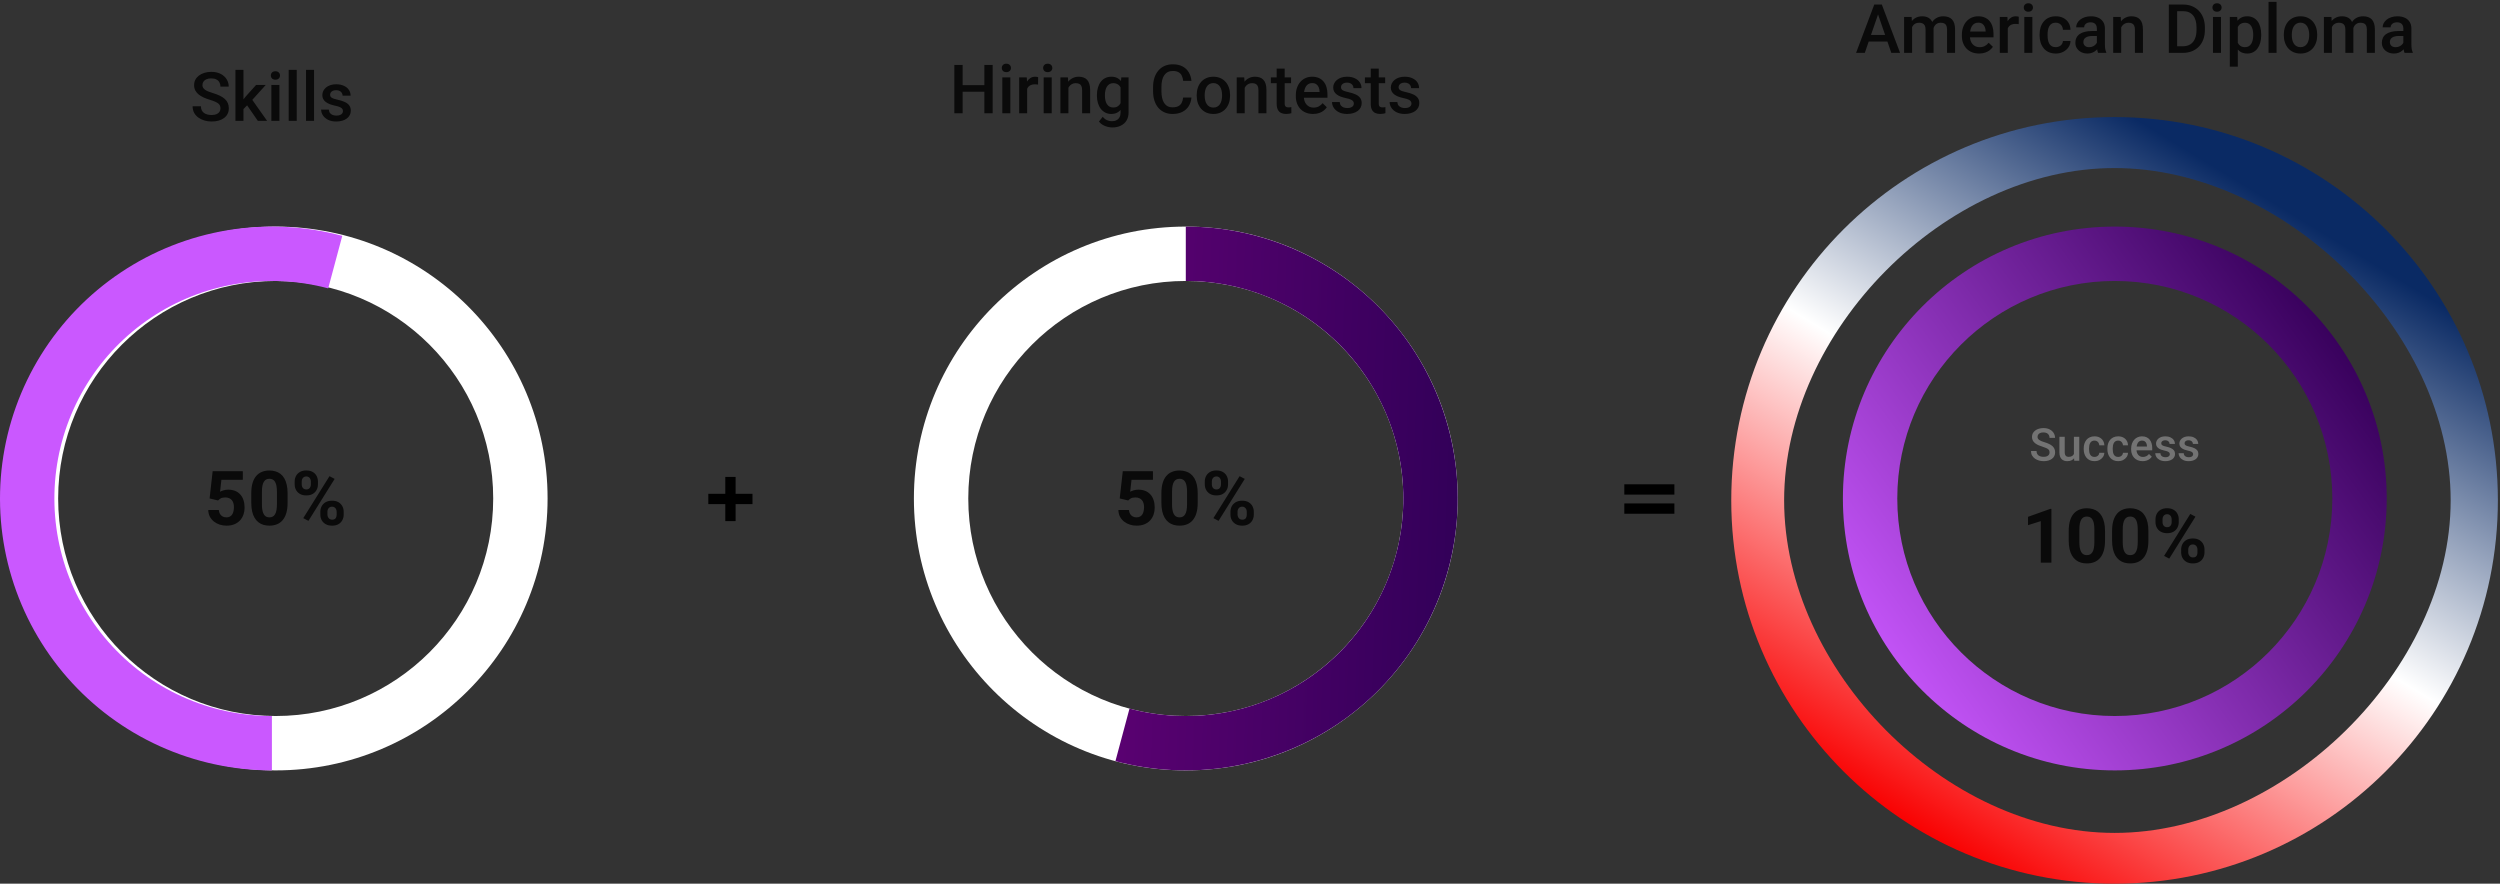 <svg width="662" height="234" viewBox="0 0 662 234" fill="none" xmlns="http://www.w3.org/2000/svg">
<rect x="0" y="0" width="662" height="234" fill="#333333" stroke="none"/>
<path d="M58.377 28.704C58.377 28.44 58.336 28.206 58.254 28.001C58.178 27.796 58.04 27.608 57.841 27.439C57.642 27.269 57.36 27.105 56.997 26.946C56.64 26.782 56.183 26.615 55.626 26.445C55.017 26.258 54.454 26.05 53.938 25.821C53.429 25.587 52.983 25.317 52.602 25.013C52.222 24.702 51.926 24.348 51.715 23.949C51.504 23.545 51.398 23.079 51.398 22.552C51.398 22.03 51.507 21.556 51.724 21.128C51.946 20.7 52.26 20.331 52.664 20.02C53.074 19.704 53.558 19.461 54.114 19.291C54.671 19.115 55.286 19.027 55.96 19.027C56.909 19.027 57.727 19.203 58.412 19.555C59.103 19.906 59.634 20.378 60.003 20.97C60.378 21.561 60.565 22.215 60.565 22.93H58.377C58.377 22.508 58.286 22.136 58.105 21.814C57.929 21.485 57.659 21.227 57.296 21.04C56.938 20.852 56.484 20.759 55.934 20.759C55.412 20.759 54.978 20.838 54.633 20.996C54.287 21.154 54.029 21.368 53.859 21.638C53.69 21.907 53.605 22.212 53.605 22.552C53.605 22.792 53.66 23.012 53.772 23.211C53.883 23.404 54.053 23.586 54.281 23.756C54.51 23.92 54.797 24.075 55.143 24.222C55.488 24.368 55.895 24.509 56.364 24.644C57.073 24.855 57.691 25.089 58.219 25.347C58.746 25.599 59.185 25.886 59.537 26.208C59.889 26.53 60.152 26.896 60.328 27.307C60.504 27.711 60.592 28.171 60.592 28.686C60.592 29.226 60.483 29.712 60.267 30.145C60.05 30.573 59.739 30.939 59.335 31.244C58.937 31.543 58.456 31.774 57.894 31.939C57.337 32.097 56.716 32.176 56.03 32.176C55.415 32.176 54.809 32.094 54.211 31.93C53.619 31.766 53.08 31.517 52.594 31.183C52.107 30.843 51.721 30.421 51.434 29.917C51.147 29.407 51.003 28.812 51.003 28.133H53.209C53.209 28.549 53.279 28.903 53.42 29.196C53.566 29.489 53.769 29.73 54.026 29.917C54.284 30.099 54.583 30.233 54.923 30.321C55.269 30.409 55.638 30.453 56.03 30.453C56.546 30.453 56.977 30.38 57.322 30.233C57.674 30.087 57.938 29.882 58.113 29.618C58.289 29.355 58.377 29.05 58.377 28.704ZM64.468 18.5V32H62.341V18.5H64.468ZM70.374 22.49L66.234 27.078L63.967 29.398L63.413 27.605L65.127 25.487L67.816 22.49H70.374ZM68.273 32L65.189 27.535L66.524 26.05L70.726 32H68.273ZM73.986 22.49V32H71.859V22.49H73.986ZM71.719 19.994C71.719 19.672 71.824 19.405 72.035 19.194C72.252 18.977 72.551 18.869 72.932 18.869C73.307 18.869 73.603 18.977 73.819 19.194C74.036 19.405 74.144 19.672 74.144 19.994C74.144 20.311 74.036 20.574 73.819 20.785C73.603 20.996 73.307 21.102 72.932 21.102C72.551 21.102 72.252 20.996 72.035 20.785C71.824 20.574 71.719 20.311 71.719 19.994ZM78.574 18.5V32H76.447V18.5H78.574ZM83.162 18.5V32H81.035V18.5H83.162ZM90.817 29.425C90.817 29.214 90.765 29.023 90.659 28.854C90.554 28.678 90.352 28.52 90.053 28.379C89.76 28.238 89.326 28.109 88.752 27.992C88.248 27.881 87.785 27.749 87.363 27.597C86.947 27.439 86.59 27.248 86.291 27.025C85.992 26.803 85.761 26.539 85.597 26.234C85.433 25.93 85.351 25.578 85.351 25.18C85.351 24.793 85.436 24.427 85.606 24.081C85.775 23.735 86.019 23.431 86.335 23.167C86.651 22.903 87.035 22.695 87.486 22.543C87.943 22.391 88.453 22.314 89.016 22.314C89.812 22.314 90.495 22.449 91.064 22.719C91.638 22.982 92.077 23.343 92.382 23.8C92.686 24.251 92.839 24.761 92.839 25.329H90.721C90.721 25.077 90.656 24.843 90.527 24.626C90.404 24.403 90.217 24.225 89.965 24.09C89.713 23.949 89.397 23.879 89.016 23.879C88.652 23.879 88.351 23.938 88.11 24.055C87.876 24.166 87.7 24.312 87.583 24.494C87.472 24.676 87.416 24.875 87.416 25.092C87.416 25.25 87.445 25.394 87.504 25.523C87.568 25.645 87.674 25.76 87.82 25.865C87.967 25.965 88.166 26.059 88.418 26.146C88.676 26.234 88.998 26.319 89.385 26.401C90.111 26.554 90.735 26.75 91.257 26.99C91.784 27.225 92.189 27.529 92.47 27.904C92.751 28.273 92.892 28.742 92.892 29.311C92.892 29.732 92.801 30.119 92.619 30.471C92.443 30.816 92.186 31.118 91.846 31.376C91.506 31.628 91.099 31.824 90.624 31.965C90.155 32.105 89.628 32.176 89.042 32.176C88.181 32.176 87.451 32.023 86.853 31.719C86.256 31.408 85.802 31.013 85.491 30.532C85.186 30.046 85.034 29.542 85.034 29.02H87.082C87.106 29.413 87.214 29.727 87.407 29.961C87.606 30.189 87.853 30.356 88.145 30.462C88.444 30.561 88.752 30.611 89.068 30.611C89.449 30.611 89.769 30.561 90.026 30.462C90.284 30.356 90.481 30.216 90.615 30.04C90.75 29.858 90.817 29.653 90.817 29.425Z" fill="#0A0A0A"/>
<path d="M57.746 132.525L55.5 131.988L56.31 124.781H64.299V127.057H58.625L58.273 130.211C58.462 130.1 58.749 129.983 59.133 129.859C59.517 129.729 59.947 129.664 60.422 129.664C61.112 129.664 61.724 129.771 62.258 129.986C62.792 130.201 63.244 130.514 63.615 130.924C63.993 131.334 64.279 131.835 64.475 132.428C64.67 133.02 64.768 133.691 64.768 134.439C64.768 135.071 64.67 135.673 64.475 136.246C64.279 136.812 63.983 137.32 63.586 137.77C63.189 138.212 62.691 138.561 62.092 138.814C61.493 139.068 60.783 139.195 59.963 139.195C59.351 139.195 58.758 139.104 58.185 138.922C57.619 138.74 57.108 138.469 56.652 138.111C56.203 137.753 55.842 137.32 55.568 136.812C55.301 136.298 55.161 135.712 55.148 135.055H57.941C57.98 135.458 58.085 135.807 58.254 136.1C58.43 136.386 58.661 136.607 58.947 136.764C59.234 136.92 59.569 136.998 59.953 136.998C60.311 136.998 60.617 136.93 60.871 136.793C61.125 136.656 61.33 136.467 61.486 136.227C61.643 135.979 61.757 135.693 61.828 135.367C61.906 135.035 61.945 134.677 61.945 134.293C61.945 133.909 61.9 133.561 61.809 133.248C61.717 132.936 61.578 132.665 61.389 132.438C61.2 132.21 60.959 132.034 60.666 131.91C60.38 131.786 60.044 131.725 59.66 131.725C59.139 131.725 58.736 131.806 58.449 131.969C58.169 132.132 57.935 132.317 57.746 132.525ZM76.154 130.641V133.102C76.154 134.169 76.04 135.09 75.812 135.865C75.585 136.633 75.256 137.265 74.826 137.76C74.403 138.248 73.898 138.609 73.312 138.844C72.727 139.078 72.076 139.195 71.359 139.195C70.787 139.195 70.253 139.124 69.758 138.98C69.263 138.831 68.817 138.6 68.42 138.287C68.029 137.975 67.691 137.581 67.404 137.105C67.124 136.624 66.909 136.051 66.76 135.387C66.61 134.723 66.535 133.961 66.535 133.102V130.641C66.535 129.573 66.649 128.658 66.877 127.896C67.111 127.128 67.44 126.5 67.863 126.012C68.293 125.523 68.801 125.165 69.387 124.938C69.973 124.703 70.624 124.586 71.34 124.586C71.913 124.586 72.443 124.661 72.932 124.811C73.426 124.954 73.872 125.178 74.269 125.484C74.667 125.79 75.005 126.184 75.285 126.666C75.565 127.141 75.78 127.711 75.93 128.375C76.079 129.033 76.154 129.788 76.154 130.641ZM73.332 133.473V130.26C73.332 129.745 73.303 129.296 73.244 128.912C73.192 128.528 73.111 128.202 73 127.936C72.889 127.662 72.753 127.441 72.59 127.271C72.427 127.102 72.242 126.979 72.033 126.9C71.825 126.822 71.594 126.783 71.34 126.783C71.021 126.783 70.738 126.845 70.49 126.969C70.249 127.092 70.044 127.291 69.875 127.564C69.706 127.831 69.576 128.189 69.484 128.639C69.4 129.081 69.357 129.622 69.357 130.26V133.473C69.357 133.987 69.383 134.439 69.436 134.83C69.494 135.221 69.579 135.556 69.689 135.836C69.807 136.109 69.943 136.334 70.1 136.51C70.262 136.679 70.448 136.803 70.656 136.881C70.871 136.959 71.106 136.998 71.359 136.998C71.672 136.998 71.949 136.936 72.189 136.812C72.437 136.682 72.645 136.48 72.814 136.207C72.99 135.927 73.12 135.562 73.205 135.113C73.29 134.664 73.332 134.117 73.332 133.473ZM78.029 128.268V127.516C78.029 126.975 78.147 126.484 78.381 126.041C78.615 125.598 78.96 125.243 79.416 124.977C79.872 124.71 80.432 124.576 81.096 124.576C81.779 124.576 82.349 124.71 82.805 124.977C83.267 125.243 83.612 125.598 83.84 126.041C84.074 126.484 84.191 126.975 84.191 127.516V128.268C84.191 128.795 84.074 129.28 83.84 129.723C83.612 130.165 83.27 130.52 82.814 130.787C82.359 131.054 81.796 131.188 81.125 131.188C80.448 131.188 79.878 131.054 79.416 130.787C78.96 130.52 78.615 130.165 78.381 129.723C78.147 129.28 78.029 128.795 78.029 128.268ZM79.894 127.516V128.268C79.894 128.495 79.937 128.714 80.022 128.922C80.113 129.124 80.249 129.29 80.432 129.42C80.62 129.544 80.848 129.605 81.115 129.605C81.395 129.605 81.623 129.544 81.799 129.42C81.975 129.29 82.105 129.124 82.189 128.922C82.274 128.714 82.316 128.495 82.316 128.268V127.516C82.316 127.275 82.271 127.053 82.18 126.852C82.095 126.643 81.962 126.477 81.779 126.354C81.603 126.223 81.376 126.158 81.096 126.158C80.835 126.158 80.614 126.223 80.432 126.354C80.249 126.477 80.113 126.643 80.022 126.852C79.937 127.053 79.894 127.275 79.894 127.516ZM84.826 136.266V135.514C84.826 134.98 84.943 134.492 85.178 134.049C85.419 133.606 85.767 133.251 86.223 132.984C86.685 132.717 87.251 132.584 87.922 132.584C88.599 132.584 89.165 132.717 89.621 132.984C90.077 133.251 90.422 133.606 90.656 134.049C90.891 134.492 91.008 134.98 91.008 135.514V136.266C91.008 136.799 90.891 137.288 90.656 137.73C90.428 138.173 90.087 138.528 89.631 138.795C89.175 139.062 88.612 139.195 87.941 139.195C87.264 139.195 86.695 139.062 86.232 138.795C85.77 138.528 85.419 138.173 85.178 137.73C84.943 137.288 84.826 136.799 84.826 136.266ZM86.701 135.514V136.266C86.701 136.5 86.753 136.721 86.857 136.93C86.962 137.138 87.105 137.304 87.287 137.428C87.476 137.551 87.694 137.613 87.941 137.613C88.254 137.613 88.498 137.551 88.674 137.428C88.85 137.304 88.97 137.138 89.035 136.93C89.107 136.721 89.143 136.5 89.143 136.266V135.514C89.143 135.279 89.097 135.061 89.006 134.859C88.915 134.651 88.778 134.485 88.596 134.361C88.42 134.231 88.195 134.166 87.922 134.166C87.648 134.166 87.421 134.231 87.238 134.361C87.062 134.485 86.929 134.651 86.838 134.859C86.747 135.061 86.701 135.279 86.701 135.514ZM88.615 126.812L81.672 137.926L80.305 137.203L87.248 126.09L88.615 126.812Z" fill="#0A0A0A"/>
<path d="M145 132C145 171.765 112.765 204 73 204C33.236 204 1 171.765 1 132C1 92.236 33.236 60 73 60C112.765 60 145 92.236 145 132ZM15.4 132C15.4 163.812 41.188 189.6 73 189.6C104.812 189.6 130.6 163.812 130.6 132C130.6 100.188 104.812 74.4 73 74.4C41.188 74.4 15.4 100.188 15.4 132Z" fill="white"/>
<path d="M72 204C61.751 204 51.62 201.812 42.285 197.582C32.95 193.352 24.625 187.178 17.867 179.473C11.11 171.767 6.075 162.708 3.1 152.901C0.125 143.093 -0.722 132.763 0.616 122.602C1.954 112.441 5.445 102.682 10.857 93.979C16.269 85.276 23.477 77.828 31.999 72.134C40.52 66.44 50.159 62.631 60.271 60.962C70.383 59.292 80.735 59.801 90.635 62.453L86.908 76.363C78.988 74.241 70.707 73.834 62.617 75.169C54.528 76.505 46.816 79.552 39.999 84.107C33.182 88.662 27.415 94.621 23.086 101.583C18.756 108.546 15.963 116.353 14.893 124.482C13.822 132.611 14.5 140.874 16.88 148.72C19.26 156.566 23.288 163.814 28.694 169.978C34.1 176.143 40.76 181.082 48.228 184.466C55.696 187.85 63.801 189.6 72 189.6V204Z" fill="#CA58FF"/>
<path d="M192.058 137.99V133.492H187.56V130.762H192.058V126.29H194.788V130.762H199.26V133.492H194.788V137.99H192.058Z" fill="black"/>
<path d="M298.746 132.525L296.5 131.988L297.311 124.781H305.299V127.057H299.625L299.273 130.211C299.462 130.1 299.749 129.983 300.133 129.859C300.517 129.729 300.947 129.664 301.422 129.664C302.112 129.664 302.724 129.771 303.258 129.986C303.792 130.201 304.244 130.514 304.615 130.924C304.993 131.334 305.279 131.835 305.475 132.428C305.67 133.02 305.768 133.691 305.768 134.439C305.768 135.071 305.67 135.673 305.475 136.246C305.279 136.812 304.983 137.32 304.586 137.77C304.189 138.212 303.691 138.561 303.092 138.814C302.493 139.068 301.783 139.195 300.963 139.195C300.351 139.195 299.758 139.104 299.186 138.922C298.619 138.74 298.108 138.469 297.652 138.111C297.203 137.753 296.842 137.32 296.568 136.812C296.301 136.298 296.161 135.712 296.148 135.055H298.941C298.98 135.458 299.085 135.807 299.254 136.1C299.43 136.386 299.661 136.607 299.947 136.764C300.234 136.92 300.569 136.998 300.953 136.998C301.311 136.998 301.617 136.93 301.871 136.793C302.125 136.656 302.33 136.467 302.486 136.227C302.643 135.979 302.757 135.693 302.828 135.367C302.906 135.035 302.945 134.677 302.945 134.293C302.945 133.909 302.9 133.561 302.809 133.248C302.717 132.936 302.577 132.665 302.389 132.438C302.2 132.21 301.959 132.034 301.666 131.91C301.38 131.786 301.044 131.725 300.66 131.725C300.139 131.725 299.736 131.806 299.449 131.969C299.169 132.132 298.935 132.317 298.746 132.525ZM317.154 130.641V133.102C317.154 134.169 317.04 135.09 316.812 135.865C316.585 136.633 316.256 137.265 315.826 137.76C315.403 138.248 314.898 138.609 314.312 138.844C313.727 139.078 313.076 139.195 312.359 139.195C311.786 139.195 311.253 139.124 310.758 138.98C310.263 138.831 309.817 138.6 309.42 138.287C309.029 137.975 308.691 137.581 308.404 137.105C308.124 136.624 307.91 136.051 307.76 135.387C307.61 134.723 307.535 133.961 307.535 133.102V130.641C307.535 129.573 307.649 128.658 307.877 127.896C308.111 127.128 308.44 126.5 308.863 126.012C309.293 125.523 309.801 125.165 310.387 124.938C310.973 124.703 311.624 124.586 312.34 124.586C312.913 124.586 313.443 124.661 313.932 124.811C314.426 124.954 314.872 125.178 315.27 125.484C315.667 125.79 316.005 126.184 316.285 126.666C316.565 127.141 316.78 127.711 316.93 128.375C317.079 129.033 317.154 129.788 317.154 130.641ZM314.332 133.473V130.26C314.332 129.745 314.303 129.296 314.244 128.912C314.192 128.528 314.111 128.202 314 127.936C313.889 127.662 313.753 127.441 313.59 127.271C313.427 127.102 313.242 126.979 313.033 126.9C312.825 126.822 312.594 126.783 312.34 126.783C312.021 126.783 311.738 126.845 311.49 126.969C311.249 127.092 311.044 127.291 310.875 127.564C310.706 127.831 310.576 128.189 310.484 128.639C310.4 129.081 310.357 129.622 310.357 130.26V133.473C310.357 133.987 310.383 134.439 310.436 134.83C310.494 135.221 310.579 135.556 310.689 135.836C310.807 136.109 310.943 136.334 311.1 136.51C311.262 136.679 311.448 136.803 311.656 136.881C311.871 136.959 312.105 136.998 312.359 136.998C312.672 136.998 312.949 136.936 313.189 136.812C313.437 136.682 313.645 136.48 313.814 136.207C313.99 135.927 314.12 135.562 314.205 135.113C314.29 134.664 314.332 134.117 314.332 133.473ZM319.029 128.268V127.516C319.029 126.975 319.146 126.484 319.381 126.041C319.615 125.598 319.96 125.243 320.416 124.977C320.872 124.71 321.432 124.576 322.096 124.576C322.779 124.576 323.349 124.71 323.805 124.977C324.267 125.243 324.612 125.598 324.84 126.041C325.074 126.484 325.191 126.975 325.191 127.516V128.268C325.191 128.795 325.074 129.28 324.84 129.723C324.612 130.165 324.27 130.52 323.814 130.787C323.359 131.054 322.796 131.188 322.125 131.188C321.448 131.188 320.878 131.054 320.416 130.787C319.96 130.52 319.615 130.165 319.381 129.723C319.146 129.28 319.029 128.795 319.029 128.268ZM320.895 127.516V128.268C320.895 128.495 320.937 128.714 321.021 128.922C321.113 129.124 321.249 129.29 321.432 129.42C321.62 129.544 321.848 129.605 322.115 129.605C322.395 129.605 322.623 129.544 322.799 129.42C322.975 129.29 323.105 129.124 323.189 128.922C323.274 128.714 323.316 128.495 323.316 128.268V127.516C323.316 127.275 323.271 127.053 323.18 126.852C323.095 126.643 322.962 126.477 322.779 126.354C322.604 126.223 322.376 126.158 322.096 126.158C321.835 126.158 321.614 126.223 321.432 126.354C321.249 126.477 321.113 126.643 321.021 126.852C320.937 127.053 320.895 127.275 320.895 127.516ZM325.826 136.266V135.514C325.826 134.98 325.943 134.492 326.178 134.049C326.419 133.606 326.767 133.251 327.223 132.984C327.685 132.717 328.251 132.584 328.922 132.584C329.599 132.584 330.165 132.717 330.621 132.984C331.077 133.251 331.422 133.606 331.656 134.049C331.891 134.492 332.008 134.98 332.008 135.514V136.266C332.008 136.799 331.891 137.288 331.656 137.73C331.428 138.173 331.087 138.528 330.631 138.795C330.175 139.062 329.612 139.195 328.941 139.195C328.264 139.195 327.695 139.062 327.232 138.795C326.77 138.528 326.419 138.173 326.178 137.73C325.943 137.288 325.826 136.799 325.826 136.266ZM327.701 135.514V136.266C327.701 136.5 327.753 136.721 327.857 136.93C327.962 137.138 328.105 137.304 328.287 137.428C328.476 137.551 328.694 137.613 328.941 137.613C329.254 137.613 329.498 137.551 329.674 137.428C329.85 137.304 329.97 137.138 330.035 136.93C330.107 136.721 330.143 136.5 330.143 136.266V135.514C330.143 135.279 330.097 135.061 330.006 134.859C329.915 134.651 329.778 134.485 329.596 134.361C329.42 134.231 329.195 134.166 328.922 134.166C328.648 134.166 328.421 134.231 328.238 134.361C328.062 134.485 327.929 134.651 327.838 134.859C327.747 135.061 327.701 135.279 327.701 135.514ZM329.615 126.812L322.672 137.926L321.305 137.203L328.248 126.09L329.615 126.812Z" fill="#0A0A0A"/>
<path d="M386 132C386 171.765 353.765 204 314 204C274.235 204 242 171.765 242 132C242 92.236 274.235 60 314 60C353.765 60 386 92.236 386 132ZM256.4 132C256.4 163.812 282.188 189.6 314 189.6C345.812 189.6 371.6 163.812 371.6 132C371.6 100.188 345.812 74.4 314 74.4C282.188 74.4 256.4 100.188 256.4 132Z" fill="white"/>
<path d="M314 60C324.249 60 334.38 62.188 343.715 66.418C353.05 70.648 361.375 76.822 368.133 84.527C374.89 92.233 379.925 101.292 382.9 111.099C385.875 120.907 386.722 131.237 385.384 141.398C384.046 151.559 380.555 161.318 375.143 170.021C369.731 178.724 362.523 186.172 354.001 191.866C345.48 197.56 335.841 201.369 325.729 203.038C315.617 204.708 305.265 204.199 295.365 201.547L299.092 187.637C307.012 189.759 315.293 190.166 323.383 188.831C331.473 187.495 339.184 184.448 346.001 179.893C352.818 175.337 358.585 169.379 362.914 162.417C367.244 155.454 370.037 147.647 371.107 139.518C372.178 131.389 371.5 123.126 369.12 115.28C366.74 107.434 362.712 100.186 357.306 94.022C351.9 87.857 345.24 82.918 337.772 79.534C330.304 76.15 322.199 74.4 314 74.4V60Z" fill="url(#paint0_linear_0_1)"/>
<path d="M430.12 130.97V128.24H443.38V130.97H430.12ZM430.12 136.04V133.31H443.38V136.04H430.12Z" fill="black"/>
<path d="M542.721 119.803C542.721 119.627 542.693 119.471 542.639 119.334C542.588 119.197 542.496 119.072 542.363 118.959C542.23 118.846 542.043 118.736 541.801 118.631C541.562 118.521 541.258 118.41 540.887 118.297C540.48 118.172 540.105 118.033 539.762 117.881C539.422 117.725 539.125 117.545 538.871 117.342C538.617 117.135 538.42 116.898 538.279 116.633C538.139 116.363 538.068 116.053 538.068 115.701C538.068 115.354 538.141 115.037 538.285 114.752C538.434 114.467 538.643 114.221 538.912 114.014C539.186 113.803 539.508 113.641 539.879 113.527C540.25 113.41 540.66 113.352 541.109 113.352C541.742 113.352 542.287 113.469 542.744 113.703C543.205 113.938 543.559 114.252 543.805 114.646C544.055 115.041 544.18 115.477 544.18 115.953H542.721C542.721 115.672 542.66 115.424 542.539 115.209C542.422 114.99 542.242 114.818 542 114.693C541.762 114.568 541.459 114.506 541.092 114.506C540.744 114.506 540.455 114.559 540.225 114.664C539.994 114.77 539.822 114.912 539.709 115.092C539.596 115.271 539.539 115.475 539.539 115.701C539.539 115.861 539.576 116.008 539.65 116.141C539.725 116.27 539.838 116.391 539.99 116.504C540.143 116.613 540.334 116.717 540.564 116.814C540.795 116.912 541.066 117.006 541.379 117.096C541.852 117.236 542.264 117.393 542.615 117.564C542.967 117.732 543.26 117.924 543.494 118.139C543.729 118.354 543.904 118.598 544.021 118.871C544.139 119.141 544.197 119.447 544.197 119.791C544.197 120.15 544.125 120.475 543.98 120.764C543.836 121.049 543.629 121.293 543.359 121.496C543.094 121.695 542.773 121.85 542.398 121.959C542.027 122.064 541.613 122.117 541.156 122.117C540.746 122.117 540.342 122.062 539.943 121.953C539.549 121.844 539.189 121.678 538.865 121.455C538.541 121.229 538.283 120.947 538.092 120.611C537.9 120.271 537.805 119.875 537.805 119.422H539.275C539.275 119.699 539.322 119.936 539.416 120.131C539.514 120.326 539.648 120.486 539.82 120.611C539.992 120.732 540.191 120.822 540.418 120.881C540.648 120.939 540.895 120.969 541.156 120.969C541.5 120.969 541.787 120.92 542.018 120.822C542.252 120.725 542.428 120.588 542.545 120.412C542.662 120.236 542.721 120.033 542.721 119.803ZM549.172 120.506V115.66H550.59V122H549.254L549.172 120.506ZM549.371 119.188L549.846 119.176C549.846 119.602 549.799 119.994 549.705 120.354C549.611 120.709 549.467 121.02 549.271 121.285C549.076 121.547 548.826 121.752 548.521 121.9C548.217 122.045 547.852 122.117 547.426 122.117C547.117 122.117 546.834 122.072 546.576 121.982C546.318 121.893 546.096 121.754 545.908 121.566C545.725 121.379 545.582 121.135 545.48 120.834C545.379 120.533 545.328 120.174 545.328 119.756V115.66H546.74V119.768C546.74 119.998 546.768 120.191 546.822 120.348C546.877 120.5 546.951 120.623 547.045 120.717C547.139 120.811 547.248 120.877 547.373 120.916C547.498 120.955 547.631 120.975 547.771 120.975C548.174 120.975 548.49 120.896 548.721 120.74C548.955 120.58 549.121 120.365 549.219 120.096C549.32 119.826 549.371 119.523 549.371 119.188ZM554.627 120.992C554.857 120.992 555.064 120.947 555.248 120.857C555.436 120.764 555.586 120.635 555.699 120.471C555.816 120.307 555.881 120.117 555.893 119.902H557.223C557.215 120.312 557.094 120.686 556.859 121.021C556.625 121.357 556.314 121.625 555.928 121.824C555.541 122.02 555.113 122.117 554.645 122.117C554.16 122.117 553.738 122.035 553.379 121.871C553.02 121.703 552.721 121.473 552.482 121.18C552.244 120.887 552.064 120.549 551.943 120.166C551.826 119.783 551.768 119.373 551.768 118.936V118.73C551.768 118.293 551.826 117.883 551.943 117.5C552.064 117.113 552.244 116.773 552.482 116.48C552.721 116.188 553.02 115.959 553.379 115.795C553.738 115.627 554.158 115.543 554.639 115.543C555.146 115.543 555.592 115.645 555.975 115.848C556.357 116.047 556.658 116.326 556.877 116.686C557.1 117.041 557.215 117.455 557.223 117.928H555.893C555.881 117.693 555.822 117.482 555.717 117.295C555.615 117.104 555.471 116.951 555.283 116.838C555.1 116.725 554.879 116.668 554.621 116.668C554.336 116.668 554.1 116.727 553.912 116.844C553.725 116.957 553.578 117.113 553.473 117.312C553.367 117.508 553.291 117.729 553.244 117.975C553.201 118.217 553.18 118.469 553.18 118.73V118.936C553.18 119.197 553.201 119.451 553.244 119.697C553.287 119.943 553.361 120.164 553.467 120.359C553.576 120.551 553.725 120.705 553.912 120.822C554.1 120.936 554.338 120.992 554.627 120.992ZM560.896 120.992C561.127 120.992 561.334 120.947 561.518 120.857C561.705 120.764 561.855 120.635 561.969 120.471C562.086 120.307 562.15 120.117 562.162 119.902H563.492C563.484 120.312 563.363 120.686 563.129 121.021C562.895 121.357 562.584 121.625 562.197 121.824C561.811 122.02 561.383 122.117 560.914 122.117C560.43 122.117 560.008 122.035 559.648 121.871C559.289 121.703 558.99 121.473 558.752 121.18C558.514 120.887 558.334 120.549 558.213 120.166C558.096 119.783 558.037 119.373 558.037 118.936V118.73C558.037 118.293 558.096 117.883 558.213 117.5C558.334 117.113 558.514 116.773 558.752 116.48C558.99 116.188 559.289 115.959 559.648 115.795C560.008 115.627 560.428 115.543 560.908 115.543C561.416 115.543 561.861 115.645 562.244 115.848C562.627 116.047 562.928 116.326 563.146 116.686C563.369 117.041 563.484 117.455 563.492 117.928H562.162C562.15 117.693 562.092 117.482 561.986 117.295C561.885 117.104 561.74 116.951 561.553 116.838C561.369 116.725 561.148 116.668 560.891 116.668C560.605 116.668 560.369 116.727 560.182 116.844C559.994 116.957 559.848 117.113 559.742 117.312C559.637 117.508 559.561 117.729 559.514 117.975C559.471 118.217 559.449 118.469 559.449 118.73V118.936C559.449 119.197 559.471 119.451 559.514 119.697C559.557 119.943 559.631 120.164 559.736 120.359C559.846 120.551 559.994 120.705 560.182 120.822C560.369 120.936 560.607 120.992 560.896 120.992ZM567.371 122.117C566.902 122.117 566.479 122.041 566.1 121.889C565.725 121.732 565.404 121.516 565.139 121.238C564.877 120.961 564.676 120.635 564.535 120.26C564.395 119.885 564.324 119.48 564.324 119.047V118.812C564.324 118.316 564.396 117.867 564.541 117.465C564.686 117.062 564.887 116.719 565.145 116.434C565.402 116.145 565.707 115.924 566.059 115.771C566.41 115.619 566.791 115.543 567.201 115.543C567.654 115.543 568.051 115.619 568.391 115.771C568.73 115.924 569.012 116.139 569.234 116.416C569.461 116.689 569.629 117.016 569.738 117.395C569.852 117.773 569.908 118.191 569.908 118.648V119.252H565.01V118.238H568.514V118.127C568.506 117.873 568.455 117.635 568.361 117.412C568.271 117.189 568.133 117.01 567.945 116.873C567.758 116.736 567.508 116.668 567.195 116.668C566.961 116.668 566.752 116.719 566.568 116.82C566.389 116.918 566.238 117.061 566.117 117.248C565.996 117.436 565.902 117.662 565.836 117.928C565.773 118.189 565.742 118.484 565.742 118.812V119.047C565.742 119.324 565.779 119.582 565.854 119.82C565.932 120.055 566.045 120.26 566.193 120.436C566.342 120.611 566.521 120.75 566.732 120.852C566.943 120.949 567.184 120.998 567.453 120.998C567.793 120.998 568.096 120.93 568.361 120.793C568.627 120.656 568.857 120.463 569.053 120.213L569.797 120.934C569.66 121.133 569.482 121.324 569.264 121.508C569.045 121.688 568.777 121.834 568.461 121.947C568.148 122.061 567.785 122.117 567.371 122.117ZM574.566 120.283C574.566 120.143 574.531 120.016 574.461 119.902C574.391 119.785 574.256 119.68 574.057 119.586C573.861 119.492 573.572 119.406 573.189 119.328C572.854 119.254 572.545 119.166 572.264 119.064C571.986 118.959 571.748 118.832 571.549 118.684C571.35 118.535 571.195 118.359 571.086 118.156C570.977 117.953 570.922 117.719 570.922 117.453C570.922 117.195 570.979 116.951 571.092 116.721C571.205 116.49 571.367 116.287 571.578 116.111C571.789 115.936 572.045 115.797 572.346 115.695C572.65 115.594 572.99 115.543 573.365 115.543C573.896 115.543 574.352 115.633 574.73 115.812C575.113 115.988 575.406 116.229 575.609 116.533C575.812 116.834 575.914 117.174 575.914 117.553H574.502C574.502 117.385 574.459 117.229 574.373 117.084C574.291 116.936 574.166 116.816 573.998 116.727C573.83 116.633 573.619 116.586 573.365 116.586C573.123 116.586 572.922 116.625 572.762 116.703C572.605 116.777 572.488 116.875 572.41 116.996C572.336 117.117 572.299 117.25 572.299 117.395C572.299 117.5 572.318 117.596 572.357 117.682C572.4 117.764 572.471 117.84 572.568 117.91C572.666 117.977 572.799 118.039 572.967 118.098C573.139 118.156 573.354 118.213 573.611 118.268C574.096 118.369 574.512 118.5 574.859 118.66C575.211 118.816 575.48 119.02 575.668 119.27C575.855 119.516 575.949 119.828 575.949 120.207C575.949 120.488 575.889 120.746 575.768 120.98C575.65 121.211 575.479 121.412 575.252 121.584C575.025 121.752 574.754 121.883 574.438 121.977C574.125 122.07 573.773 122.117 573.383 122.117C572.809 122.117 572.322 122.016 571.924 121.812C571.525 121.605 571.223 121.342 571.016 121.021C570.812 120.697 570.711 120.361 570.711 120.014H572.076C572.092 120.275 572.164 120.484 572.293 120.641C572.426 120.793 572.59 120.904 572.785 120.975C572.984 121.041 573.189 121.074 573.4 121.074C573.654 121.074 573.867 121.041 574.039 120.975C574.211 120.904 574.342 120.811 574.432 120.693C574.521 120.572 574.566 120.436 574.566 120.283ZM580.742 120.283C580.742 120.143 580.707 120.016 580.637 119.902C580.566 119.785 580.432 119.68 580.232 119.586C580.037 119.492 579.748 119.406 579.365 119.328C579.029 119.254 578.721 119.166 578.439 119.064C578.162 118.959 577.924 118.832 577.725 118.684C577.525 118.535 577.371 118.359 577.262 118.156C577.152 117.953 577.098 117.719 577.098 117.453C577.098 117.195 577.154 116.951 577.268 116.721C577.381 116.49 577.543 116.287 577.754 116.111C577.965 115.936 578.221 115.797 578.521 115.695C578.826 115.594 579.166 115.543 579.541 115.543C580.072 115.543 580.527 115.633 580.906 115.812C581.289 115.988 581.582 116.229 581.785 116.533C581.988 116.834 582.09 117.174 582.09 117.553H580.678C580.678 117.385 580.635 117.229 580.549 117.084C580.467 116.936 580.342 116.816 580.174 116.727C580.006 116.633 579.795 116.586 579.541 116.586C579.299 116.586 579.098 116.625 578.938 116.703C578.781 116.777 578.664 116.875 578.586 116.996C578.512 117.117 578.475 117.25 578.475 117.395C578.475 117.5 578.494 117.596 578.533 117.682C578.576 117.764 578.646 117.84 578.744 117.91C578.842 117.977 578.975 118.039 579.143 118.098C579.314 118.156 579.529 118.213 579.787 118.268C580.271 118.369 580.688 118.5 581.035 118.66C581.387 118.816 581.656 119.02 581.844 119.27C582.031 119.516 582.125 119.828 582.125 120.207C582.125 120.488 582.064 120.746 581.943 120.98C581.826 121.211 581.654 121.412 581.428 121.584C581.201 121.752 580.93 121.883 580.613 121.977C580.301 122.07 579.949 122.117 579.559 122.117C578.984 122.117 578.498 122.016 578.1 121.812C577.701 121.605 577.398 121.342 577.191 121.021C576.988 120.697 576.887 120.361 576.887 120.014H578.252C578.268 120.275 578.34 120.484 578.469 120.641C578.602 120.793 578.766 120.904 578.961 120.975C579.16 121.041 579.365 121.074 579.576 121.074C579.83 121.074 580.043 121.041 580.215 120.975C580.387 120.904 580.518 120.811 580.607 120.693C580.697 120.572 580.742 120.436 580.742 120.283Z" fill="#737373"/>
<path d="M543.213 134.752V149H540.4V137.994L537.021 139.068V136.852L542.91 134.752H543.213ZM557.412 140.641V143.102C557.412 144.169 557.298 145.09 557.07 145.865C556.842 146.633 556.514 147.265 556.084 147.76C555.661 148.248 555.156 148.609 554.57 148.844C553.984 149.078 553.333 149.195 552.617 149.195C552.044 149.195 551.51 149.124 551.016 148.98C550.521 148.831 550.075 148.6 549.678 148.287C549.287 147.975 548.949 147.581 548.662 147.105C548.382 146.624 548.167 146.051 548.018 145.387C547.868 144.723 547.793 143.961 547.793 143.102V140.641C547.793 139.573 547.907 138.658 548.135 137.896C548.369 137.128 548.698 136.5 549.121 136.012C549.551 135.523 550.059 135.165 550.645 134.938C551.23 134.703 551.882 134.586 552.598 134.586C553.171 134.586 553.701 134.661 554.189 134.811C554.684 134.954 555.13 135.178 555.527 135.484C555.924 135.79 556.263 136.184 556.543 136.666C556.823 137.141 557.038 137.711 557.188 138.375C557.337 139.033 557.412 139.788 557.412 140.641ZM554.59 143.473V140.26C554.59 139.745 554.561 139.296 554.502 138.912C554.45 138.528 554.368 138.202 554.258 137.936C554.147 137.662 554.01 137.441 553.848 137.271C553.685 137.102 553.499 136.979 553.291 136.9C553.083 136.822 552.852 136.783 552.598 136.783C552.279 136.783 551.995 136.845 551.748 136.969C551.507 137.092 551.302 137.291 551.133 137.564C550.964 137.831 550.833 138.189 550.742 138.639C550.658 139.081 550.615 139.622 550.615 140.26V143.473C550.615 143.987 550.641 144.439 550.693 144.83C550.752 145.221 550.837 145.556 550.947 145.836C551.064 146.109 551.201 146.334 551.357 146.51C551.52 146.679 551.706 146.803 551.914 146.881C552.129 146.959 552.363 146.998 552.617 146.998C552.93 146.998 553.206 146.936 553.447 146.812C553.695 146.682 553.903 146.48 554.072 146.207C554.248 145.927 554.378 145.562 554.463 145.113C554.548 144.664 554.59 144.117 554.59 143.473ZM568.896 140.641V143.102C568.896 144.169 568.783 145.09 568.555 145.865C568.327 146.633 567.998 147.265 567.568 147.76C567.145 148.248 566.641 148.609 566.055 148.844C565.469 149.078 564.818 149.195 564.102 149.195C563.529 149.195 562.995 149.124 562.5 148.98C562.005 148.831 561.559 148.6 561.162 148.287C560.771 147.975 560.433 147.581 560.146 147.105C559.867 146.624 559.652 146.051 559.502 145.387C559.352 144.723 559.277 143.961 559.277 143.102V140.641C559.277 139.573 559.391 138.658 559.619 137.896C559.854 137.128 560.182 136.5 560.605 136.012C561.035 135.523 561.543 135.165 562.129 134.938C562.715 134.703 563.366 134.586 564.082 134.586C564.655 134.586 565.186 134.661 565.674 134.811C566.169 134.954 566.615 135.178 567.012 135.484C567.409 135.79 567.747 136.184 568.027 136.666C568.307 137.141 568.522 137.711 568.672 138.375C568.822 139.033 568.896 139.788 568.896 140.641ZM566.074 143.473V140.26C566.074 139.745 566.045 139.296 565.986 138.912C565.934 138.528 565.853 138.202 565.742 137.936C565.632 137.662 565.495 137.441 565.332 137.271C565.169 137.102 564.984 136.979 564.775 136.9C564.567 136.822 564.336 136.783 564.082 136.783C563.763 136.783 563.48 136.845 563.232 136.969C562.992 137.092 562.786 137.291 562.617 137.564C562.448 137.831 562.318 138.189 562.227 138.639C562.142 139.081 562.1 139.622 562.1 140.26V143.473C562.1 143.987 562.126 144.439 562.178 144.83C562.236 145.221 562.321 145.556 562.432 145.836C562.549 146.109 562.686 146.334 562.842 146.51C563.005 146.679 563.19 146.803 563.398 146.881C563.613 146.959 563.848 146.998 564.102 146.998C564.414 146.998 564.691 146.936 564.932 146.812C565.179 146.682 565.387 146.48 565.557 146.207C565.732 145.927 565.863 145.562 565.947 145.113C566.032 144.664 566.074 144.117 566.074 143.473ZM570.771 138.268V137.516C570.771 136.975 570.889 136.484 571.123 136.041C571.357 135.598 571.702 135.243 572.158 134.977C572.614 134.71 573.174 134.576 573.838 134.576C574.521 134.576 575.091 134.71 575.547 134.977C576.009 135.243 576.354 135.598 576.582 136.041C576.816 136.484 576.934 136.975 576.934 137.516V138.268C576.934 138.795 576.816 139.28 576.582 139.723C576.354 140.165 576.012 140.52 575.557 140.787C575.101 141.054 574.538 141.188 573.867 141.188C573.19 141.188 572.62 141.054 572.158 140.787C571.702 140.52 571.357 140.165 571.123 139.723C570.889 139.28 570.771 138.795 570.771 138.268ZM572.637 137.516V138.268C572.637 138.495 572.679 138.714 572.764 138.922C572.855 139.124 572.992 139.29 573.174 139.42C573.363 139.544 573.59 139.605 573.857 139.605C574.137 139.605 574.365 139.544 574.541 139.42C574.717 139.29 574.847 139.124 574.932 138.922C575.016 138.714 575.059 138.495 575.059 138.268V137.516C575.059 137.275 575.013 137.053 574.922 136.852C574.837 136.643 574.704 136.477 574.521 136.354C574.346 136.223 574.118 136.158 573.838 136.158C573.577 136.158 573.356 136.223 573.174 136.354C572.992 136.477 572.855 136.643 572.764 136.852C572.679 137.053 572.637 137.275 572.637 137.516ZM577.568 146.266V145.514C577.568 144.98 577.686 144.492 577.92 144.049C578.161 143.606 578.509 143.251 578.965 142.984C579.427 142.717 579.993 142.584 580.664 142.584C581.341 142.584 581.908 142.717 582.363 142.984C582.819 143.251 583.164 143.606 583.398 144.049C583.633 144.492 583.75 144.98 583.75 145.514V146.266C583.75 146.799 583.633 147.288 583.398 147.73C583.171 148.173 582.829 148.528 582.373 148.795C581.917 149.062 581.354 149.195 580.684 149.195C580.007 149.195 579.437 149.062 578.975 148.795C578.512 148.528 578.161 148.173 577.92 147.73C577.686 147.288 577.568 146.799 577.568 146.266ZM579.443 145.514V146.266C579.443 146.5 579.495 146.721 579.6 146.93C579.704 147.138 579.847 147.304 580.029 147.428C580.218 147.551 580.436 147.613 580.684 147.613C580.996 147.613 581.24 147.551 581.416 147.428C581.592 147.304 581.712 147.138 581.777 146.93C581.849 146.721 581.885 146.5 581.885 146.266V145.514C581.885 145.279 581.839 145.061 581.748 144.859C581.657 144.651 581.52 144.485 581.338 144.361C581.162 144.231 580.938 144.166 580.664 144.166C580.391 144.166 580.163 144.231 579.98 144.361C579.805 144.485 579.671 144.651 579.58 144.859C579.489 145.061 579.443 145.279 579.443 145.514ZM581.357 136.812L574.414 147.926L573.047 147.203L579.99 136.09L581.357 136.812Z" fill="#0A0A0A"/>
<path d="M632 132C632 171.765 599.765 204 560 204C520.235 204 488 171.765 488 132C488 92.236 520.235 60 560 60C599.765 60 632 92.236 632 132ZM502.4 132C502.4 163.812 528.188 189.6 560 189.6C591.812 189.6 617.6 163.812 617.6 132C617.6 100.188 591.812 74.4 560 74.4C528.188 74.4 502.4 100.188 502.4 132Z" fill="url(#paint1_linear_0_1)"/>
<path d="M497.622 2.908L493.799 14H491.487L496.304 1.203H497.78L497.622 2.908ZM500.821 14L496.989 2.908L496.822 1.203H498.308L503.142 14H500.821ZM500.637 9.254V11.003H493.676V9.254H500.637ZM506.323 6.424V14H504.205V4.49H506.2L506.323 6.424ZM505.98 8.894L505.26 8.885C505.26 8.229 505.342 7.622 505.506 7.065C505.67 6.509 505.91 6.025 506.227 5.615C506.543 5.199 506.936 4.88 507.404 4.657C507.879 4.429 508.427 4.314 509.048 4.314C509.481 4.314 509.877 4.379 510.234 4.508C510.598 4.631 510.911 4.827 511.175 5.097C511.444 5.366 511.649 5.712 511.79 6.134C511.937 6.556 512.01 7.065 512.01 7.663V14H509.892V7.848C509.892 7.385 509.821 7.021 509.681 6.758C509.546 6.494 509.35 6.307 509.092 6.195C508.84 6.078 508.538 6.02 508.187 6.02C507.788 6.02 507.448 6.096 507.167 6.248C506.892 6.4 506.666 6.608 506.49 6.872C506.314 7.136 506.186 7.44 506.104 7.786C506.021 8.132 505.98 8.501 505.98 8.894ZM511.878 8.331L510.885 8.551C510.885 7.977 510.964 7.435 511.122 6.925C511.286 6.409 511.523 5.958 511.834 5.571C512.15 5.179 512.54 4.871 513.003 4.648C513.466 4.426 513.996 4.314 514.594 4.314C515.08 4.314 515.514 4.382 515.895 4.517C516.281 4.646 516.609 4.851 516.879 5.132C517.148 5.413 517.354 5.779 517.494 6.23C517.635 6.676 517.705 7.215 517.705 7.848V14H515.578V7.839C515.578 7.358 515.508 6.986 515.367 6.723C515.232 6.459 515.039 6.277 514.787 6.178C514.535 6.072 514.233 6.02 513.882 6.02C513.554 6.02 513.264 6.081 513.012 6.204C512.766 6.321 512.558 6.488 512.388 6.705C512.218 6.916 512.089 7.159 512.001 7.435C511.919 7.71 511.878 8.009 511.878 8.331ZM524.077 14.176C523.374 14.176 522.738 14.062 522.17 13.833C521.607 13.599 521.127 13.273 520.729 12.857C520.336 12.441 520.034 11.952 519.823 11.39C519.612 10.827 519.507 10.221 519.507 9.57V9.219C519.507 8.475 519.615 7.801 519.832 7.197C520.049 6.594 520.351 6.078 520.737 5.65C521.124 5.217 521.581 4.886 522.108 4.657C522.636 4.429 523.207 4.314 523.822 4.314C524.502 4.314 525.097 4.429 525.606 4.657C526.116 4.886 526.538 5.208 526.872 5.624C527.212 6.034 527.464 6.523 527.628 7.092C527.798 7.66 527.883 8.287 527.883 8.973V9.878H520.535V8.357H525.791V8.19C525.779 7.81 525.703 7.452 525.562 7.118C525.428 6.784 525.22 6.515 524.938 6.31C524.657 6.104 524.282 6.002 523.813 6.002C523.462 6.002 523.148 6.078 522.873 6.23C522.604 6.377 522.378 6.591 522.196 6.872C522.015 7.153 521.874 7.493 521.774 7.892C521.681 8.284 521.634 8.727 521.634 9.219V9.57C521.634 9.986 521.689 10.373 521.801 10.73C521.918 11.082 522.088 11.39 522.311 11.653C522.533 11.917 522.803 12.125 523.119 12.277C523.436 12.424 523.796 12.497 524.2 12.497C524.71 12.497 525.164 12.395 525.562 12.19C525.961 11.984 526.307 11.694 526.6 11.319L527.716 12.4C527.511 12.699 527.244 12.986 526.916 13.262C526.588 13.531 526.187 13.751 525.712 13.921C525.243 14.091 524.698 14.176 524.077 14.176ZM531.662 6.301V14H529.544V4.49H531.565L531.662 6.301ZM534.571 4.429L534.554 6.397C534.425 6.374 534.284 6.356 534.132 6.345C533.985 6.333 533.839 6.327 533.692 6.327C533.329 6.327 533.01 6.38 532.734 6.485C532.459 6.585 532.228 6.731 532.04 6.925C531.858 7.112 531.718 7.341 531.618 7.61C531.519 7.88 531.46 8.182 531.442 8.516L530.959 8.551C530.959 7.953 531.018 7.399 531.135 6.89C531.252 6.38 531.428 5.932 531.662 5.545C531.902 5.158 532.201 4.856 532.559 4.64C532.922 4.423 533.341 4.314 533.815 4.314C533.944 4.314 534.082 4.326 534.229 4.35C534.381 4.373 534.495 4.399 534.571 4.429ZM538.166 4.49V14H536.039V4.49H538.166ZM535.898 1.994C535.898 1.672 536.004 1.405 536.215 1.194C536.432 0.978 536.73 0.869 537.111 0.869C537.486 0.869 537.782 0.978 537.999 1.194C538.216 1.405 538.324 1.672 538.324 1.994C538.324 2.311 538.216 2.574 537.999 2.785C537.782 2.996 537.486 3.102 537.111 3.102C536.73 3.102 536.432 2.996 536.215 2.785C536.004 2.574 535.898 2.311 535.898 1.994ZM544.371 12.488C544.717 12.488 545.027 12.421 545.303 12.286C545.584 12.146 545.81 11.952 545.979 11.706C546.155 11.46 546.252 11.176 546.27 10.854H548.265C548.253 11.469 548.071 12.028 547.72 12.532C547.368 13.036 546.902 13.438 546.322 13.736C545.742 14.029 545.101 14.176 544.397 14.176C543.671 14.176 543.038 14.053 542.499 13.807C541.96 13.555 541.512 13.209 541.154 12.77C540.797 12.33 540.527 11.823 540.346 11.249C540.17 10.675 540.082 10.06 540.082 9.403V9.096C540.082 8.439 540.17 7.824 540.346 7.25C540.527 6.67 540.797 6.16 541.154 5.721C541.512 5.281 541.96 4.938 542.499 4.692C543.038 4.44 543.668 4.314 544.389 4.314C545.15 4.314 545.818 4.467 546.393 4.771C546.967 5.07 547.418 5.489 547.746 6.028C548.08 6.562 548.253 7.183 548.265 7.892H546.27C546.252 7.54 546.164 7.224 546.006 6.942C545.854 6.655 545.637 6.427 545.355 6.257C545.08 6.087 544.749 6.002 544.362 6.002C543.935 6.002 543.58 6.09 543.299 6.266C543.018 6.436 542.798 6.67 542.64 6.969C542.481 7.262 542.367 7.593 542.297 7.962C542.232 8.325 542.2 8.703 542.2 9.096V9.403C542.2 9.796 542.232 10.177 542.297 10.546C542.361 10.915 542.473 11.246 542.631 11.539C542.795 11.826 543.018 12.058 543.299 12.233C543.58 12.403 543.938 12.488 544.371 12.488ZM555.252 12.093V7.558C555.252 7.218 555.19 6.925 555.067 6.679C554.944 6.433 554.757 6.242 554.505 6.107C554.259 5.973 553.948 5.905 553.573 5.905C553.228 5.905 552.929 5.964 552.677 6.081C552.425 6.198 552.229 6.356 552.088 6.556C551.947 6.755 551.877 6.98 551.877 7.232H549.768C549.768 6.857 549.858 6.494 550.04 6.143C550.222 5.791 550.485 5.478 550.831 5.202C551.177 4.927 551.59 4.71 552.07 4.552C552.551 4.394 553.09 4.314 553.688 4.314C554.402 4.314 555.035 4.435 555.586 4.675C556.143 4.915 556.579 5.278 556.896 5.765C557.218 6.245 557.379 6.849 557.379 7.575V11.803C557.379 12.236 557.408 12.626 557.467 12.972C557.531 13.312 557.622 13.607 557.739 13.859V14H555.568C555.469 13.771 555.39 13.481 555.331 13.13C555.278 12.773 555.252 12.427 555.252 12.093ZM555.56 8.217L555.577 9.526H554.057C553.664 9.526 553.318 9.564 553.02 9.641C552.721 9.711 552.472 9.816 552.272 9.957C552.073 10.098 551.924 10.268 551.824 10.467C551.725 10.666 551.675 10.892 551.675 11.144C551.675 11.396 551.733 11.627 551.851 11.838C551.968 12.043 552.138 12.204 552.36 12.321C552.589 12.438 552.864 12.497 553.187 12.497C553.62 12.497 553.998 12.409 554.32 12.233C554.648 12.052 554.906 11.832 555.094 11.574C555.281 11.31 555.381 11.062 555.393 10.827L556.078 11.768C556.008 12.008 555.888 12.266 555.718 12.541C555.548 12.816 555.325 13.08 555.05 13.332C554.78 13.578 554.455 13.78 554.074 13.938C553.699 14.097 553.266 14.176 552.773 14.176C552.152 14.176 551.599 14.053 551.112 13.807C550.626 13.555 550.245 13.218 549.97 12.796C549.694 12.368 549.557 11.885 549.557 11.346C549.557 10.842 549.65 10.396 549.838 10.01C550.031 9.617 550.312 9.289 550.682 9.025C551.057 8.762 551.514 8.562 552.053 8.428C552.592 8.287 553.207 8.217 553.898 8.217H555.56ZM561.694 6.521V14H559.576V4.49H561.571L561.694 6.521ZM561.316 8.894L560.631 8.885C560.637 8.211 560.73 7.593 560.912 7.03C561.1 6.468 561.357 5.984 561.686 5.58C562.02 5.176 562.418 4.865 562.881 4.648C563.344 4.426 563.859 4.314 564.428 4.314C564.885 4.314 565.298 4.379 565.667 4.508C566.042 4.631 566.361 4.833 566.625 5.114C566.895 5.396 567.1 5.762 567.24 6.213C567.381 6.658 567.451 7.206 567.451 7.856V14H565.324V7.848C565.324 7.391 565.257 7.03 565.122 6.767C564.993 6.497 564.803 6.307 564.551 6.195C564.305 6.078 563.997 6.02 563.628 6.02C563.265 6.02 562.939 6.096 562.652 6.248C562.365 6.4 562.122 6.608 561.923 6.872C561.729 7.136 561.58 7.44 561.475 7.786C561.369 8.132 561.316 8.501 561.316 8.894ZM578.024 14H575.291L575.309 12.251H578.024C578.815 12.251 579.478 12.078 580.011 11.732C580.55 11.387 580.954 10.892 581.224 10.247C581.499 9.603 581.637 8.835 581.637 7.944V7.25C581.637 6.559 581.558 5.946 581.399 5.413C581.247 4.88 581.019 4.432 580.714 4.068C580.415 3.705 580.046 3.43 579.606 3.242C579.173 3.055 578.672 2.961 578.104 2.961H575.238V1.203H578.104C578.953 1.203 579.729 1.347 580.433 1.634C581.136 1.915 581.742 2.322 582.252 2.855C582.768 3.389 583.163 4.027 583.438 4.771C583.714 5.516 583.852 6.348 583.852 7.268V7.944C583.852 8.864 583.714 9.696 583.438 10.44C583.163 11.185 582.768 11.823 582.252 12.356C581.736 12.884 581.121 13.291 580.406 13.578C579.697 13.859 578.903 14 578.024 14ZM576.513 1.203V14H574.307V1.203H576.513ZM588.123 4.49V14H585.996V4.49H588.123ZM585.855 1.994C585.855 1.672 585.961 1.405 586.172 1.194C586.389 0.978 586.688 0.869 587.068 0.869C587.443 0.869 587.739 0.978 587.956 1.194C588.173 1.405 588.281 1.672 588.281 1.994C588.281 2.311 588.173 2.574 587.956 2.785C587.739 2.996 587.443 3.102 587.068 3.102C586.688 3.102 586.389 2.996 586.172 2.785C585.961 2.574 585.855 2.311 585.855 1.994ZM592.57 6.318V17.656H590.452V4.49H592.403L592.57 6.318ZM598.767 9.157V9.342C598.767 10.033 598.685 10.675 598.521 11.267C598.362 11.852 598.125 12.365 597.809 12.805C597.498 13.238 597.114 13.575 596.657 13.815C596.2 14.056 595.673 14.176 595.075 14.176C594.483 14.176 593.965 14.067 593.52 13.851C593.08 13.628 592.708 13.315 592.403 12.91C592.099 12.506 591.853 12.031 591.665 11.486C591.483 10.935 591.354 10.332 591.278 9.676V8.964C591.354 8.267 591.483 7.634 591.665 7.065C591.853 6.497 592.099 6.008 592.403 5.598C592.708 5.188 593.08 4.871 593.52 4.648C593.959 4.426 594.472 4.314 595.058 4.314C595.655 4.314 596.186 4.432 596.648 4.666C597.111 4.895 597.501 5.223 597.817 5.65C598.134 6.072 598.371 6.582 598.529 7.18C598.688 7.771 598.767 8.431 598.767 9.157ZM596.648 9.342V9.157C596.648 8.718 596.607 8.311 596.525 7.936C596.443 7.555 596.314 7.221 596.139 6.934C595.963 6.646 595.737 6.424 595.462 6.266C595.192 6.102 594.867 6.02 594.486 6.02C594.111 6.02 593.789 6.084 593.52 6.213C593.25 6.336 593.024 6.509 592.843 6.731C592.661 6.954 592.521 7.215 592.421 7.514C592.321 7.807 592.251 8.126 592.21 8.472V10.177C592.28 10.599 592.4 10.985 592.57 11.337C592.74 11.688 592.98 11.97 593.291 12.181C593.607 12.386 594.012 12.488 594.504 12.488C594.885 12.488 595.21 12.406 595.479 12.242C595.749 12.078 595.969 11.852 596.139 11.565C596.314 11.273 596.443 10.935 596.525 10.555C596.607 10.174 596.648 9.77 596.648 9.342ZM602.836 0.5V14H600.709V0.5H602.836ZM604.752 9.351V9.148C604.752 8.463 604.852 7.827 605.051 7.241C605.25 6.649 605.537 6.137 605.912 5.703C606.293 5.264 606.756 4.924 607.301 4.684C607.852 4.438 608.473 4.314 609.164 4.314C609.861 4.314 610.482 4.438 611.027 4.684C611.578 4.924 612.044 5.264 612.425 5.703C612.806 6.137 613.096 6.649 613.295 7.241C613.494 7.827 613.594 8.463 613.594 9.148V9.351C613.594 10.036 613.494 10.672 613.295 11.258C613.096 11.844 612.806 12.356 612.425 12.796C612.044 13.229 611.581 13.569 611.036 13.815C610.491 14.056 609.873 14.176 609.182 14.176C608.484 14.176 607.86 14.056 607.31 13.815C606.765 13.569 606.302 13.229 605.921 12.796C605.54 12.356 605.25 11.844 605.051 11.258C604.852 10.672 604.752 10.036 604.752 9.351ZM606.87 9.148V9.351C606.87 9.778 606.914 10.183 607.002 10.563C607.09 10.944 607.228 11.278 607.415 11.565C607.603 11.852 607.843 12.078 608.136 12.242C608.429 12.406 608.777 12.488 609.182 12.488C609.574 12.488 609.914 12.406 610.201 12.242C610.494 12.078 610.734 11.852 610.922 11.565C611.109 11.278 611.247 10.944 611.335 10.563C611.429 10.183 611.476 9.778 611.476 9.351V9.148C611.476 8.727 611.429 8.328 611.335 7.953C611.247 7.572 611.106 7.235 610.913 6.942C610.726 6.649 610.485 6.421 610.192 6.257C609.905 6.087 609.562 6.002 609.164 6.002C608.766 6.002 608.42 6.087 608.127 6.257C607.84 6.421 607.603 6.649 607.415 6.942C607.228 7.235 607.09 7.572 607.002 7.953C606.914 8.328 606.87 8.727 606.87 9.148ZM617.487 6.424V14H615.369V4.49H617.364L617.487 6.424ZM617.145 8.894L616.424 8.885C616.424 8.229 616.506 7.622 616.67 7.065C616.834 6.509 617.074 6.025 617.391 5.615C617.707 5.199 618.1 4.88 618.568 4.657C619.043 4.429 619.591 4.314 620.212 4.314C620.646 4.314 621.041 4.379 621.398 4.508C621.762 4.631 622.075 4.827 622.339 5.097C622.608 5.366 622.813 5.712 622.954 6.134C623.101 6.556 623.174 7.065 623.174 7.663V14H621.056V7.848C621.056 7.385 620.985 7.021 620.845 6.758C620.71 6.494 620.514 6.307 620.256 6.195C620.004 6.078 619.702 6.02 619.351 6.02C618.952 6.02 618.612 6.096 618.331 6.248C618.056 6.4 617.83 6.608 617.654 6.872C617.479 7.136 617.35 7.44 617.268 7.786C617.186 8.132 617.145 8.501 617.145 8.894ZM623.042 8.331L622.049 8.551C622.049 7.977 622.128 7.435 622.286 6.925C622.45 6.409 622.688 5.958 622.998 5.571C623.314 5.179 623.704 4.871 624.167 4.648C624.63 4.426 625.16 4.314 625.758 4.314C626.244 4.314 626.678 4.382 627.059 4.517C627.445 4.646 627.773 4.851 628.043 5.132C628.312 5.413 628.518 5.779 628.658 6.23C628.799 6.676 628.869 7.215 628.869 7.848V14H626.742V7.839C626.742 7.358 626.672 6.986 626.531 6.723C626.396 6.459 626.203 6.277 625.951 6.178C625.699 6.072 625.397 6.02 625.046 6.02C624.718 6.02 624.428 6.081 624.176 6.204C623.93 6.321 623.722 6.488 623.552 6.705C623.382 6.916 623.253 7.159 623.165 7.435C623.083 7.71 623.042 8.009 623.042 8.331ZM636.41 12.093V7.558C636.41 7.218 636.349 6.925 636.226 6.679C636.103 6.433 635.915 6.242 635.663 6.107C635.417 5.973 635.106 5.905 634.731 5.905C634.386 5.905 634.087 5.964 633.835 6.081C633.583 6.198 633.387 6.356 633.246 6.556C633.105 6.755 633.035 6.98 633.035 7.232H630.926C630.926 6.857 631.017 6.494 631.198 6.143C631.38 5.791 631.644 5.478 631.989 5.202C632.335 4.927 632.748 4.71 633.229 4.552C633.709 4.394 634.248 4.314 634.846 4.314C635.561 4.314 636.193 4.435 636.744 4.675C637.301 4.915 637.737 5.278 638.054 5.765C638.376 6.245 638.537 6.849 638.537 7.575V11.803C638.537 12.236 638.566 12.626 638.625 12.972C638.689 13.312 638.78 13.607 638.897 13.859V14H636.727C636.627 13.771 636.548 13.481 636.489 13.13C636.437 12.773 636.41 12.427 636.41 12.093ZM636.718 8.217L636.735 9.526H635.215C634.822 9.526 634.477 9.564 634.178 9.641C633.879 9.711 633.63 9.816 633.431 9.957C633.231 10.098 633.082 10.268 632.982 10.467C632.883 10.666 632.833 10.892 632.833 11.144C632.833 11.396 632.892 11.627 633.009 11.838C633.126 12.043 633.296 12.204 633.519 12.321C633.747 12.438 634.022 12.497 634.345 12.497C634.778 12.497 635.156 12.409 635.479 12.233C635.807 12.052 636.064 11.832 636.252 11.574C636.439 11.31 636.539 11.062 636.551 10.827L637.236 11.768C637.166 12.008 637.046 12.266 636.876 12.541C636.706 12.816 636.483 13.08 636.208 13.332C635.938 13.578 635.613 13.78 635.232 13.938C634.857 14.097 634.424 14.176 633.932 14.176C633.311 14.176 632.757 14.053 632.271 13.807C631.784 13.555 631.403 13.218 631.128 12.796C630.853 12.368 630.715 11.885 630.715 11.346C630.715 10.842 630.809 10.396 630.996 10.01C631.189 9.617 631.471 9.289 631.84 9.025C632.215 8.762 632.672 8.562 633.211 8.428C633.75 8.287 634.365 8.217 635.057 8.217H636.718Z" fill="#0A0A0A"/>
<path d="M661.437 132.5C661.437 188.557 615.993 234 559.937 234C503.88 234 458.437 188.557 458.437 132.5C458.437 76.443 503.88 31 559.937 31C615.993 31 661.437 76.443 661.437 132.5ZM472.437 132.5C472.437 177.346 515.091 220.555 559.937 220.555C604.782 220.555 648.937 177.346 648.937 132.5C648.937 87.654 604.782 44.5 559.937 44.5C515.091 44.5 472.437 87.654 472.437 132.5Z" fill="url(#paint2_linear_0_1)"/>
<path d="M261.16 22.547V24.296H254.366V22.547H261.16ZM254.911 17.203V30H252.705V17.203H254.911ZM262.856 17.203V30H260.659V17.203H262.856ZM267.541 20.49V30H265.414V20.49H267.541ZM265.273 17.994C265.273 17.672 265.379 17.405 265.59 17.194C265.807 16.977 266.105 16.869 266.486 16.869C266.861 16.869 267.157 16.977 267.374 17.194C267.591 17.405 267.699 17.672 267.699 17.994C267.699 18.311 267.591 18.574 267.374 18.785C267.157 18.996 266.861 19.102 266.486 19.102C266.105 19.102 265.807 18.996 265.59 18.785C265.379 18.574 265.273 18.311 265.273 17.994ZM271.988 22.301V30H269.87V20.49H271.892L271.988 22.301ZM274.897 20.429L274.88 22.398C274.751 22.374 274.61 22.356 274.458 22.345C274.312 22.333 274.165 22.327 274.019 22.327C273.655 22.327 273.336 22.38 273.061 22.485C272.785 22.585 272.554 22.731 272.366 22.925C272.185 23.112 272.044 23.341 271.944 23.61C271.845 23.88 271.786 24.182 271.769 24.516L271.285 24.551C271.285 23.953 271.344 23.399 271.461 22.89C271.578 22.38 271.754 21.932 271.988 21.545C272.229 21.158 272.527 20.856 272.885 20.64C273.248 20.423 273.667 20.314 274.142 20.314C274.271 20.314 274.408 20.326 274.555 20.35C274.707 20.373 274.821 20.399 274.897 20.429ZM278.492 20.49V30H276.365V20.49H278.492ZM276.225 17.994C276.225 17.672 276.33 17.405 276.541 17.194C276.758 16.977 277.057 16.869 277.438 16.869C277.812 16.869 278.108 16.977 278.325 17.194C278.542 17.405 278.65 17.672 278.65 17.994C278.65 18.311 278.542 18.574 278.325 18.785C278.108 18.996 277.812 19.102 277.438 19.102C277.057 19.102 276.758 18.996 276.541 18.785C276.33 18.574 276.225 18.311 276.225 17.994ZM282.913 22.52V30H280.795V20.49H282.79L282.913 22.52ZM282.535 24.894L281.85 24.885C281.855 24.211 281.949 23.593 282.131 23.03C282.318 22.468 282.576 21.984 282.904 21.58C283.238 21.176 283.637 20.865 284.1 20.648C284.562 20.426 285.078 20.314 285.646 20.314C286.104 20.314 286.517 20.379 286.886 20.508C287.261 20.631 287.58 20.833 287.844 21.114C288.113 21.395 288.318 21.762 288.459 22.213C288.6 22.658 288.67 23.206 288.67 23.856V30H286.543V23.848C286.543 23.391 286.476 23.03 286.341 22.767C286.212 22.497 286.021 22.307 285.77 22.195C285.523 22.078 285.216 22.02 284.847 22.02C284.483 22.02 284.158 22.096 283.871 22.248C283.584 22.4 283.341 22.608 283.142 22.872C282.948 23.136 282.799 23.44 282.693 23.786C282.588 24.132 282.535 24.501 282.535 24.894ZM296.923 20.49H298.848V29.736C298.848 30.592 298.666 31.318 298.303 31.916C297.939 32.514 297.433 32.968 296.782 33.278C296.132 33.595 295.379 33.753 294.523 33.753C294.16 33.753 293.756 33.7 293.311 33.595C292.871 33.489 292.443 33.319 292.027 33.085C291.617 32.856 291.274 32.555 290.999 32.18L291.992 30.932C292.332 31.336 292.707 31.632 293.117 31.819C293.527 32.007 293.958 32.101 294.409 32.101C294.896 32.101 295.309 32.01 295.648 31.828C295.994 31.652 296.261 31.392 296.448 31.046C296.636 30.7 296.729 30.278 296.729 29.78V22.644L296.923 20.49ZM290.463 25.351V25.166C290.463 24.445 290.551 23.789 290.727 23.197C290.902 22.6 291.154 22.087 291.482 21.659C291.811 21.226 292.209 20.895 292.678 20.666C293.146 20.432 293.677 20.314 294.269 20.314C294.884 20.314 295.408 20.426 295.842 20.648C296.281 20.871 296.647 21.19 296.94 21.606C297.233 22.017 297.462 22.509 297.626 23.083C297.796 23.651 297.922 24.284 298.004 24.981V25.57C297.928 26.25 297.799 26.871 297.617 27.434C297.436 27.996 297.195 28.482 296.896 28.893C296.598 29.303 296.229 29.619 295.789 29.842C295.355 30.064 294.843 30.176 294.251 30.176C293.671 30.176 293.146 30.056 292.678 29.815C292.215 29.575 291.816 29.238 291.482 28.805C291.154 28.371 290.902 27.861 290.727 27.275C290.551 26.684 290.463 26.042 290.463 25.351ZM292.581 25.166V25.351C292.581 25.784 292.622 26.189 292.704 26.564C292.792 26.939 292.924 27.27 293.1 27.557C293.281 27.838 293.51 28.061 293.785 28.225C294.066 28.383 294.397 28.462 294.778 28.462C295.276 28.462 295.684 28.356 296 28.145C296.322 27.935 296.568 27.65 296.738 27.293C296.914 26.93 297.037 26.525 297.107 26.08V24.489C297.072 24.144 296.999 23.821 296.888 23.523C296.782 23.224 296.639 22.963 296.457 22.74C296.275 22.512 296.047 22.336 295.771 22.213C295.496 22.084 295.171 22.02 294.796 22.02C294.415 22.02 294.084 22.102 293.803 22.266C293.521 22.43 293.29 22.655 293.108 22.942C292.933 23.23 292.801 23.564 292.713 23.944C292.625 24.325 292.581 24.732 292.581 25.166ZM313.297 25.834H315.494C315.424 26.672 315.189 27.419 314.791 28.075C314.393 28.726 313.833 29.238 313.112 29.613C312.392 29.988 311.516 30.176 310.484 30.176C309.693 30.176 308.981 30.035 308.349 29.754C307.716 29.467 307.174 29.062 306.723 28.541C306.271 28.014 305.926 27.378 305.686 26.634C305.451 25.89 305.334 25.058 305.334 24.138V23.074C305.334 22.154 305.454 21.322 305.694 20.578C305.94 19.834 306.292 19.198 306.749 18.671C307.206 18.138 307.754 17.73 308.393 17.449C309.037 17.168 309.761 17.027 310.563 17.027C311.583 17.027 312.444 17.215 313.147 17.59C313.851 17.965 314.396 18.483 314.782 19.145C315.175 19.808 315.415 20.566 315.503 21.422H313.306C313.247 20.871 313.118 20.399 312.919 20.007C312.726 19.614 312.438 19.315 312.058 19.11C311.677 18.899 311.179 18.794 310.563 18.794C310.06 18.794 309.62 18.888 309.245 19.075C308.87 19.263 308.557 19.538 308.305 19.901C308.053 20.265 307.862 20.713 307.733 21.246C307.61 21.773 307.549 22.377 307.549 23.057V24.138C307.549 24.782 307.604 25.368 307.716 25.895C307.833 26.417 308.009 26.865 308.243 27.24C308.483 27.615 308.788 27.905 309.157 28.11C309.526 28.315 309.969 28.418 310.484 28.418C311.111 28.418 311.618 28.318 312.005 28.119C312.397 27.92 312.693 27.63 312.893 27.249C313.098 26.862 313.232 26.391 313.297 25.834ZM316.883 25.351V25.148C316.883 24.463 316.982 23.827 317.182 23.241C317.381 22.649 317.668 22.137 318.043 21.703C318.424 21.264 318.887 20.924 319.432 20.684C319.982 20.438 320.604 20.314 321.295 20.314C321.992 20.314 322.613 20.438 323.158 20.684C323.709 20.924 324.175 21.264 324.556 21.703C324.937 22.137 325.227 22.649 325.426 23.241C325.625 23.827 325.725 24.463 325.725 25.148V25.351C325.725 26.036 325.625 26.672 325.426 27.258C325.227 27.844 324.937 28.356 324.556 28.796C324.175 29.23 323.712 29.569 323.167 29.815C322.622 30.056 322.004 30.176 321.312 30.176C320.615 30.176 319.991 30.056 319.44 29.815C318.896 29.569 318.433 29.23 318.052 28.796C317.671 28.356 317.381 27.844 317.182 27.258C316.982 26.672 316.883 26.036 316.883 25.351ZM319.001 25.148V25.351C319.001 25.778 319.045 26.183 319.133 26.564C319.221 26.944 319.358 27.278 319.546 27.565C319.733 27.852 319.974 28.078 320.267 28.242C320.56 28.406 320.908 28.488 321.312 28.488C321.705 28.488 322.045 28.406 322.332 28.242C322.625 28.078 322.865 27.852 323.053 27.565C323.24 27.278 323.378 26.944 323.466 26.564C323.56 26.183 323.606 25.778 323.606 25.351V25.148C323.606 24.727 323.56 24.328 323.466 23.953C323.378 23.572 323.237 23.235 323.044 22.942C322.856 22.649 322.616 22.421 322.323 22.257C322.036 22.087 321.693 22.002 321.295 22.002C320.896 22.002 320.551 22.087 320.258 22.257C319.971 22.421 319.733 22.649 319.546 22.942C319.358 23.235 319.221 23.572 319.133 23.953C319.045 24.328 319.001 24.727 319.001 25.148ZM329.601 22.52V30H327.482V20.49H329.478L329.601 22.52ZM329.223 24.894L328.537 24.885C328.543 24.211 328.637 23.593 328.818 23.03C329.006 22.468 329.264 21.984 329.592 21.58C329.926 21.176 330.324 20.865 330.787 20.648C331.25 20.426 331.766 20.314 332.334 20.314C332.791 20.314 333.204 20.379 333.573 20.508C333.948 20.631 334.268 20.833 334.531 21.114C334.801 21.395 335.006 21.762 335.146 22.213C335.287 22.658 335.357 23.206 335.357 23.856V30H333.23V23.848C333.23 23.391 333.163 23.03 333.028 22.767C332.899 22.497 332.709 22.307 332.457 22.195C332.211 22.078 331.903 22.02 331.534 22.02C331.171 22.02 330.846 22.096 330.559 22.248C330.271 22.4 330.028 22.608 329.829 22.872C329.636 23.136 329.486 23.44 329.381 23.786C329.275 24.132 329.223 24.501 329.223 24.894ZM341.879 20.49V22.037H336.518V20.49H341.879ZM338.064 18.161H340.183V27.372C340.183 27.665 340.224 27.891 340.306 28.049C340.394 28.201 340.514 28.304 340.666 28.356C340.818 28.409 340.997 28.436 341.202 28.436C341.349 28.436 341.489 28.427 341.624 28.409C341.759 28.392 341.867 28.374 341.949 28.356L341.958 29.974C341.782 30.026 341.577 30.073 341.343 30.114C341.114 30.155 340.851 30.176 340.552 30.176C340.065 30.176 339.635 30.091 339.26 29.921C338.885 29.745 338.592 29.461 338.381 29.068C338.17 28.676 338.064 28.154 338.064 27.504V18.161ZM347.706 30.176C347.003 30.176 346.367 30.061 345.799 29.833C345.236 29.599 344.756 29.273 344.357 28.857C343.965 28.441 343.663 27.952 343.452 27.39C343.241 26.827 343.136 26.221 343.136 25.57V25.219C343.136 24.475 343.244 23.801 343.461 23.197C343.678 22.594 343.979 22.078 344.366 21.65C344.753 21.217 345.21 20.886 345.737 20.657C346.265 20.429 346.836 20.314 347.451 20.314C348.131 20.314 348.726 20.429 349.235 20.657C349.745 20.886 350.167 21.208 350.501 21.624C350.841 22.034 351.093 22.523 351.257 23.092C351.427 23.66 351.512 24.287 351.512 24.973V25.878H344.164V24.357H349.42V24.19C349.408 23.81 349.332 23.452 349.191 23.118C349.057 22.784 348.849 22.515 348.567 22.31C348.286 22.105 347.911 22.002 347.442 22.002C347.091 22.002 346.777 22.078 346.502 22.23C346.232 22.377 346.007 22.591 345.825 22.872C345.644 23.153 345.503 23.493 345.403 23.892C345.31 24.284 345.263 24.727 345.263 25.219V25.57C345.263 25.986 345.318 26.373 345.43 26.73C345.547 27.082 345.717 27.39 345.939 27.653C346.162 27.917 346.432 28.125 346.748 28.277C347.064 28.424 347.425 28.497 347.829 28.497C348.339 28.497 348.793 28.395 349.191 28.189C349.59 27.984 349.936 27.694 350.229 27.319L351.345 28.4C351.14 28.699 350.873 28.986 350.545 29.262C350.217 29.531 349.815 29.751 349.341 29.921C348.872 30.091 348.327 30.176 347.706 30.176ZM358.499 27.425C358.499 27.214 358.446 27.023 358.341 26.854C358.235 26.678 358.033 26.52 357.734 26.379C357.441 26.238 357.008 26.109 356.434 25.992C355.93 25.881 355.467 25.749 355.045 25.597C354.629 25.439 354.271 25.248 353.973 25.025C353.674 24.803 353.442 24.539 353.278 24.234C353.114 23.93 353.032 23.578 353.032 23.18C353.032 22.793 353.117 22.427 353.287 22.081C353.457 21.735 353.7 21.431 354.017 21.167C354.333 20.903 354.717 20.695 355.168 20.543C355.625 20.391 356.135 20.314 356.697 20.314C357.494 20.314 358.177 20.449 358.745 20.719C359.319 20.982 359.759 21.343 360.063 21.8C360.368 22.251 360.521 22.761 360.521 23.329H358.402C358.402 23.077 358.338 22.843 358.209 22.626C358.086 22.403 357.898 22.225 357.646 22.09C357.395 21.949 357.078 21.879 356.697 21.879C356.334 21.879 356.032 21.938 355.792 22.055C355.558 22.166 355.382 22.312 355.265 22.494C355.153 22.676 355.098 22.875 355.098 23.092C355.098 23.25 355.127 23.394 355.186 23.523C355.25 23.645 355.355 23.76 355.502 23.865C355.648 23.965 355.848 24.059 356.1 24.146C356.357 24.234 356.68 24.319 357.066 24.401C357.793 24.554 358.417 24.75 358.938 24.99C359.466 25.225 359.87 25.529 360.151 25.904C360.433 26.273 360.573 26.742 360.573 27.311C360.573 27.732 360.482 28.119 360.301 28.471C360.125 28.816 359.867 29.118 359.527 29.376C359.188 29.628 358.78 29.824 358.306 29.965C357.837 30.105 357.31 30.176 356.724 30.176C355.862 30.176 355.133 30.023 354.535 29.719C353.938 29.408 353.483 29.013 353.173 28.532C352.868 28.046 352.716 27.542 352.716 27.02H354.764C354.787 27.413 354.896 27.727 355.089 27.961C355.288 28.189 355.534 28.356 355.827 28.462C356.126 28.561 356.434 28.611 356.75 28.611C357.131 28.611 357.45 28.561 357.708 28.462C357.966 28.356 358.162 28.216 358.297 28.04C358.432 27.858 358.499 27.653 358.499 27.425ZM366.787 20.49V22.037H361.426V20.49H366.787ZM362.973 18.161H365.091V27.372C365.091 27.665 365.132 27.891 365.214 28.049C365.302 28.201 365.422 28.304 365.574 28.356C365.727 28.409 365.905 28.436 366.11 28.436C366.257 28.436 366.397 28.427 366.532 28.409C366.667 28.392 366.775 28.374 366.857 28.356L366.866 29.974C366.69 30.026 366.485 30.073 366.251 30.114C366.022 30.155 365.759 30.176 365.46 30.176C364.974 30.176 364.543 30.091 364.168 29.921C363.793 29.745 363.5 29.461 363.289 29.068C363.078 28.676 362.973 28.154 362.973 27.504V18.161ZM373.757 27.425C373.757 27.214 373.704 27.023 373.599 26.854C373.493 26.678 373.291 26.52 372.992 26.379C372.699 26.238 372.266 26.109 371.691 25.992C371.188 25.881 370.725 25.749 370.303 25.597C369.887 25.439 369.529 25.248 369.23 25.025C368.932 24.803 368.7 24.539 368.536 24.234C368.372 23.93 368.29 23.578 368.29 23.18C368.29 22.793 368.375 22.427 368.545 22.081C368.715 21.735 368.958 21.431 369.274 21.167C369.591 20.903 369.975 20.695 370.426 20.543C370.883 20.391 371.393 20.314 371.955 20.314C372.752 20.314 373.435 20.449 374.003 20.719C374.577 20.982 375.017 21.343 375.321 21.8C375.626 22.251 375.778 22.761 375.778 23.329H373.66C373.66 23.077 373.596 22.843 373.467 22.626C373.344 22.403 373.156 22.225 372.904 22.09C372.652 21.949 372.336 21.879 371.955 21.879C371.592 21.879 371.29 21.938 371.05 22.055C370.815 22.166 370.64 22.312 370.522 22.494C370.411 22.676 370.355 22.875 370.355 23.092C370.355 23.25 370.385 23.394 370.443 23.523C370.508 23.645 370.613 23.76 370.76 23.865C370.906 23.965 371.105 24.059 371.357 24.146C371.615 24.234 371.938 24.319 372.324 24.401C373.051 24.554 373.675 24.75 374.196 24.99C374.724 25.225 375.128 25.529 375.409 25.904C375.69 26.273 375.831 26.742 375.831 27.311C375.831 27.732 375.74 28.119 375.559 28.471C375.383 28.816 375.125 29.118 374.785 29.376C374.445 29.628 374.038 29.824 373.563 29.965C373.095 30.105 372.567 30.176 371.981 30.176C371.12 30.176 370.391 30.023 369.793 29.719C369.195 29.408 368.741 29.013 368.431 28.532C368.126 28.046 367.974 27.542 367.974 27.02H370.021C370.045 27.413 370.153 27.727 370.347 27.961C370.546 28.189 370.792 28.356 371.085 28.462C371.384 28.561 371.691 28.611 372.008 28.611C372.389 28.611 372.708 28.561 372.966 28.462C373.224 28.356 373.42 28.216 373.555 28.04C373.689 27.858 373.757 27.653 373.757 27.425Z" fill="#0A0A0A"/>
<defs>
<linearGradient id="paint0_linear_0_1" x1="231.832" y1="-35.406" x2="394.223" y2="-29.692" gradientUnits="userSpaceOnUse">
<stop stop-color="#7A0285"/>
<stop offset="1" stop-color="#310058"/>
</linearGradient>
<linearGradient id="paint1_linear_0_1" x1="494" y1="179.5" x2="618.5" y2="90" gradientUnits="userSpaceOnUse">
<stop stop-color="#CA58FF"/>
<stop offset="1" stop-color="#39015D"/>
</linearGradient>
<linearGradient id="paint2_linear_0_1" x1="507.497" y1="220.199" x2="606.997" y2="56.699" gradientUnits="userSpaceOnUse">
<stop stop-color="#F90000"/>
<stop offset="0.526" stop-color="white"/>
<stop offset="1" stop-color="#0A2A64"/>
</linearGradient>
</defs>
</svg>
